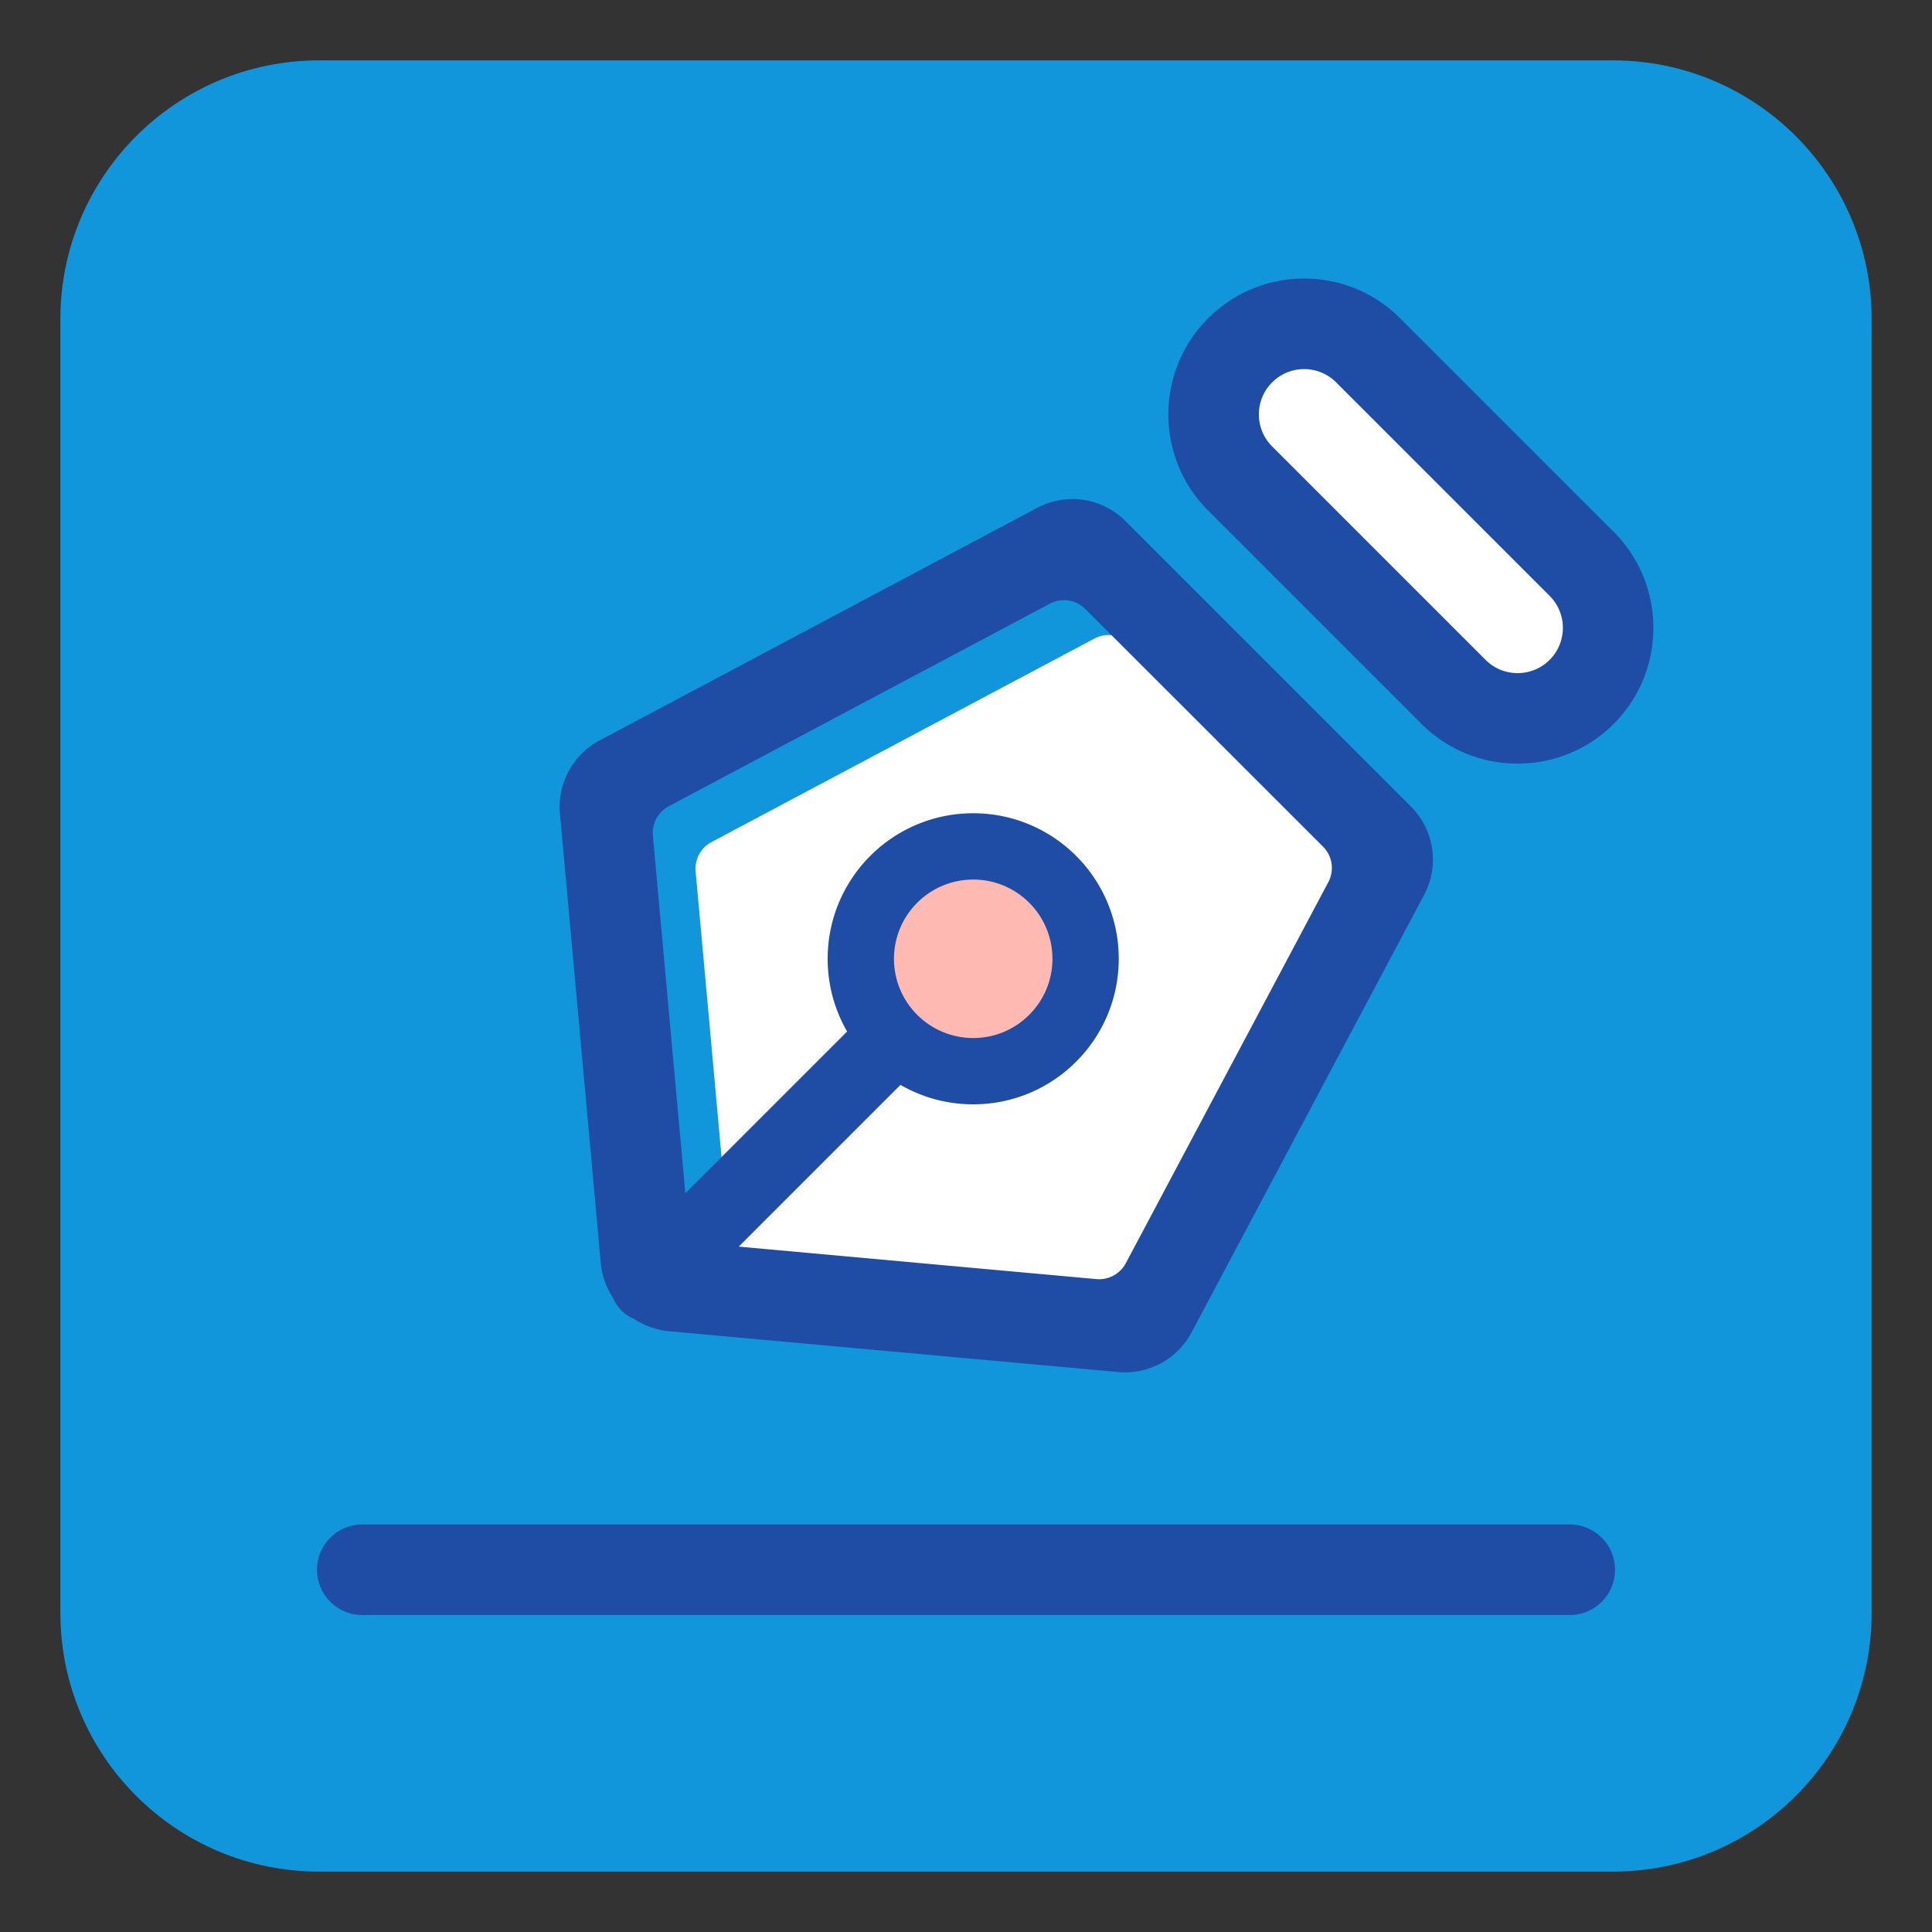 <?xml version="1.0" standalone="no"?><!DOCTYPE svg PUBLIC "-//W3C//DTD SVG 1.1//EN" "http://www.w3.org/Graphics/SVG/1.1/DTD/svg11.dtd"><svg t="1707814689470" class="icon" viewBox="0 0 1024 1024" version="1.1" xmlns="http://www.w3.org/2000/svg" p-id="4360" xmlns:xlink="http://www.w3.org/1999/xlink" width="200" height="200"><rect x="0" y="0" width="1024" height="1024" fill="#333333" stroke="none"/><path d="M854.857 992H169.143C93.403 992 32 930.596 32 854.857V169.143C32 93.403 93.404 32 169.143 32h685.714C930.596 32 992 93.404 992 169.143v685.714C992 930.596 930.596 992 854.857 992z" fill="#1296db" p-id="4361" data-spm-anchor-id="a313x.search_index.0.i0.6d643a812efZ2m" class="selected"></path><path d="M832 856H192c-13.25 0-24-10.75-24-24s10.75-24 24-24h640c13.25 0 24 10.75 24 24s-10.75 24-24 24z" fill="#1F4CA4" p-id="4362"></path><path d="M402.08 684.411l208.05 18.89a16.02 16.02 0 0 0 15.58-8.43l107.85-202.93c3.3-6.21 2.16-13.85-2.81-18.82l-131.87-131.86a15.986 15.986 0 0 0-18.82-2.81l-202.93 107.85a16.003 16.003 0 0 0-8.43 15.58l18.89 208.05c0.7 7.68 6.8 13.78 14.49 14.48z" fill="#FFFFFF" p-id="4363"></path><path d="M596.31 727.371c-1.21 0-2.43-0.05-3.65-0.17l-238.02-21.62c-19.24-1.75-34.47-16.98-36.22-36.22l-21.62-238.01a39.923 39.923 0 0 1 21.06-38.94l231.72-123.16c15.63-8.31 34.54-5.48 47.06 7.04l151.07 151.07c12.52 12.52 15.34 31.43 7.04 47.06l-123.16 231.72a39.906 39.906 0 0 1-35.28 21.23z m-217.41-67.78l202.22 18.36a16.02 16.02 0 0 0 15.58-8.43l107.34-201.96c3.3-6.21 2.16-13.85-2.81-18.82l-125.98-125.96a15.986 15.986 0 0 0-18.82-2.81l-201.96 107.34a16.003 16.003 0 0 0-8.43 15.58l18.36 202.22c0.71 7.69 6.8 13.78 14.5 14.48z" fill="#1F4CA4" p-id="4364"></path><path d="M770.42 366.719l-113.14-113.14c-18.75-18.75-18.75-49.14 0-67.88 18.75-18.75 49.14-18.75 67.88 0l113.14 113.14c18.75 18.75 18.75 49.14 0 67.88-18.75 18.74-49.14 18.74-67.88 0z" fill="#FFFFFF" p-id="4365"></path><path d="M804.36 404.741c-18.44 0-36.88-7.02-50.91-21.05l-113.14-113.14c-28.07-28.07-28.07-73.75 0-101.82 13.6-13.6 31.68-21.09 50.91-21.09 19.23 0 37.31 7.49 50.91 21.09l113.14 113.14c28.07 28.07 28.07 73.75 0 101.82-14.04 14.04-32.47 21.05-50.91 21.05z m-113.14-209.1c-6.41 0-12.44 2.5-16.97 7.03-9.36 9.36-9.36 24.58 0 33.94l113.14 113.14c9.36 9.36 24.58 9.36 33.94 0s9.36-24.58 0-33.94l-113.14-113.14a23.85 23.85 0 0 0-16.97-7.03zM515.82 585.319c42.603 0 77.14-34.537 77.14-77.14s-34.537-77.14-77.14-77.14-77.14 34.537-77.14 77.14 34.537 77.14 77.14 77.14z" fill="#1F4CA4" p-id="4366"></path><path d="M343.52 700.48c-5.12 0-10.24-1.95-14.14-5.86-7.81-7.81-7.81-20.47 0-28.29l125.08-125.08c7.81-7.81 20.47-7.81 28.28 0 7.81 7.81 7.81 20.47 0 28.29L357.66 694.62c-3.9 3.9-9.02 5.86-14.14 5.86z" fill="#1F4CA4" p-id="4367"></path><path d="M515.82 550.18c23.196 0 42-18.804 42-42s-18.804-42-42-42-42 18.804-42 42 18.804 42 42 42z" fill="#FFB9B3" p-id="4368"></path></svg>
